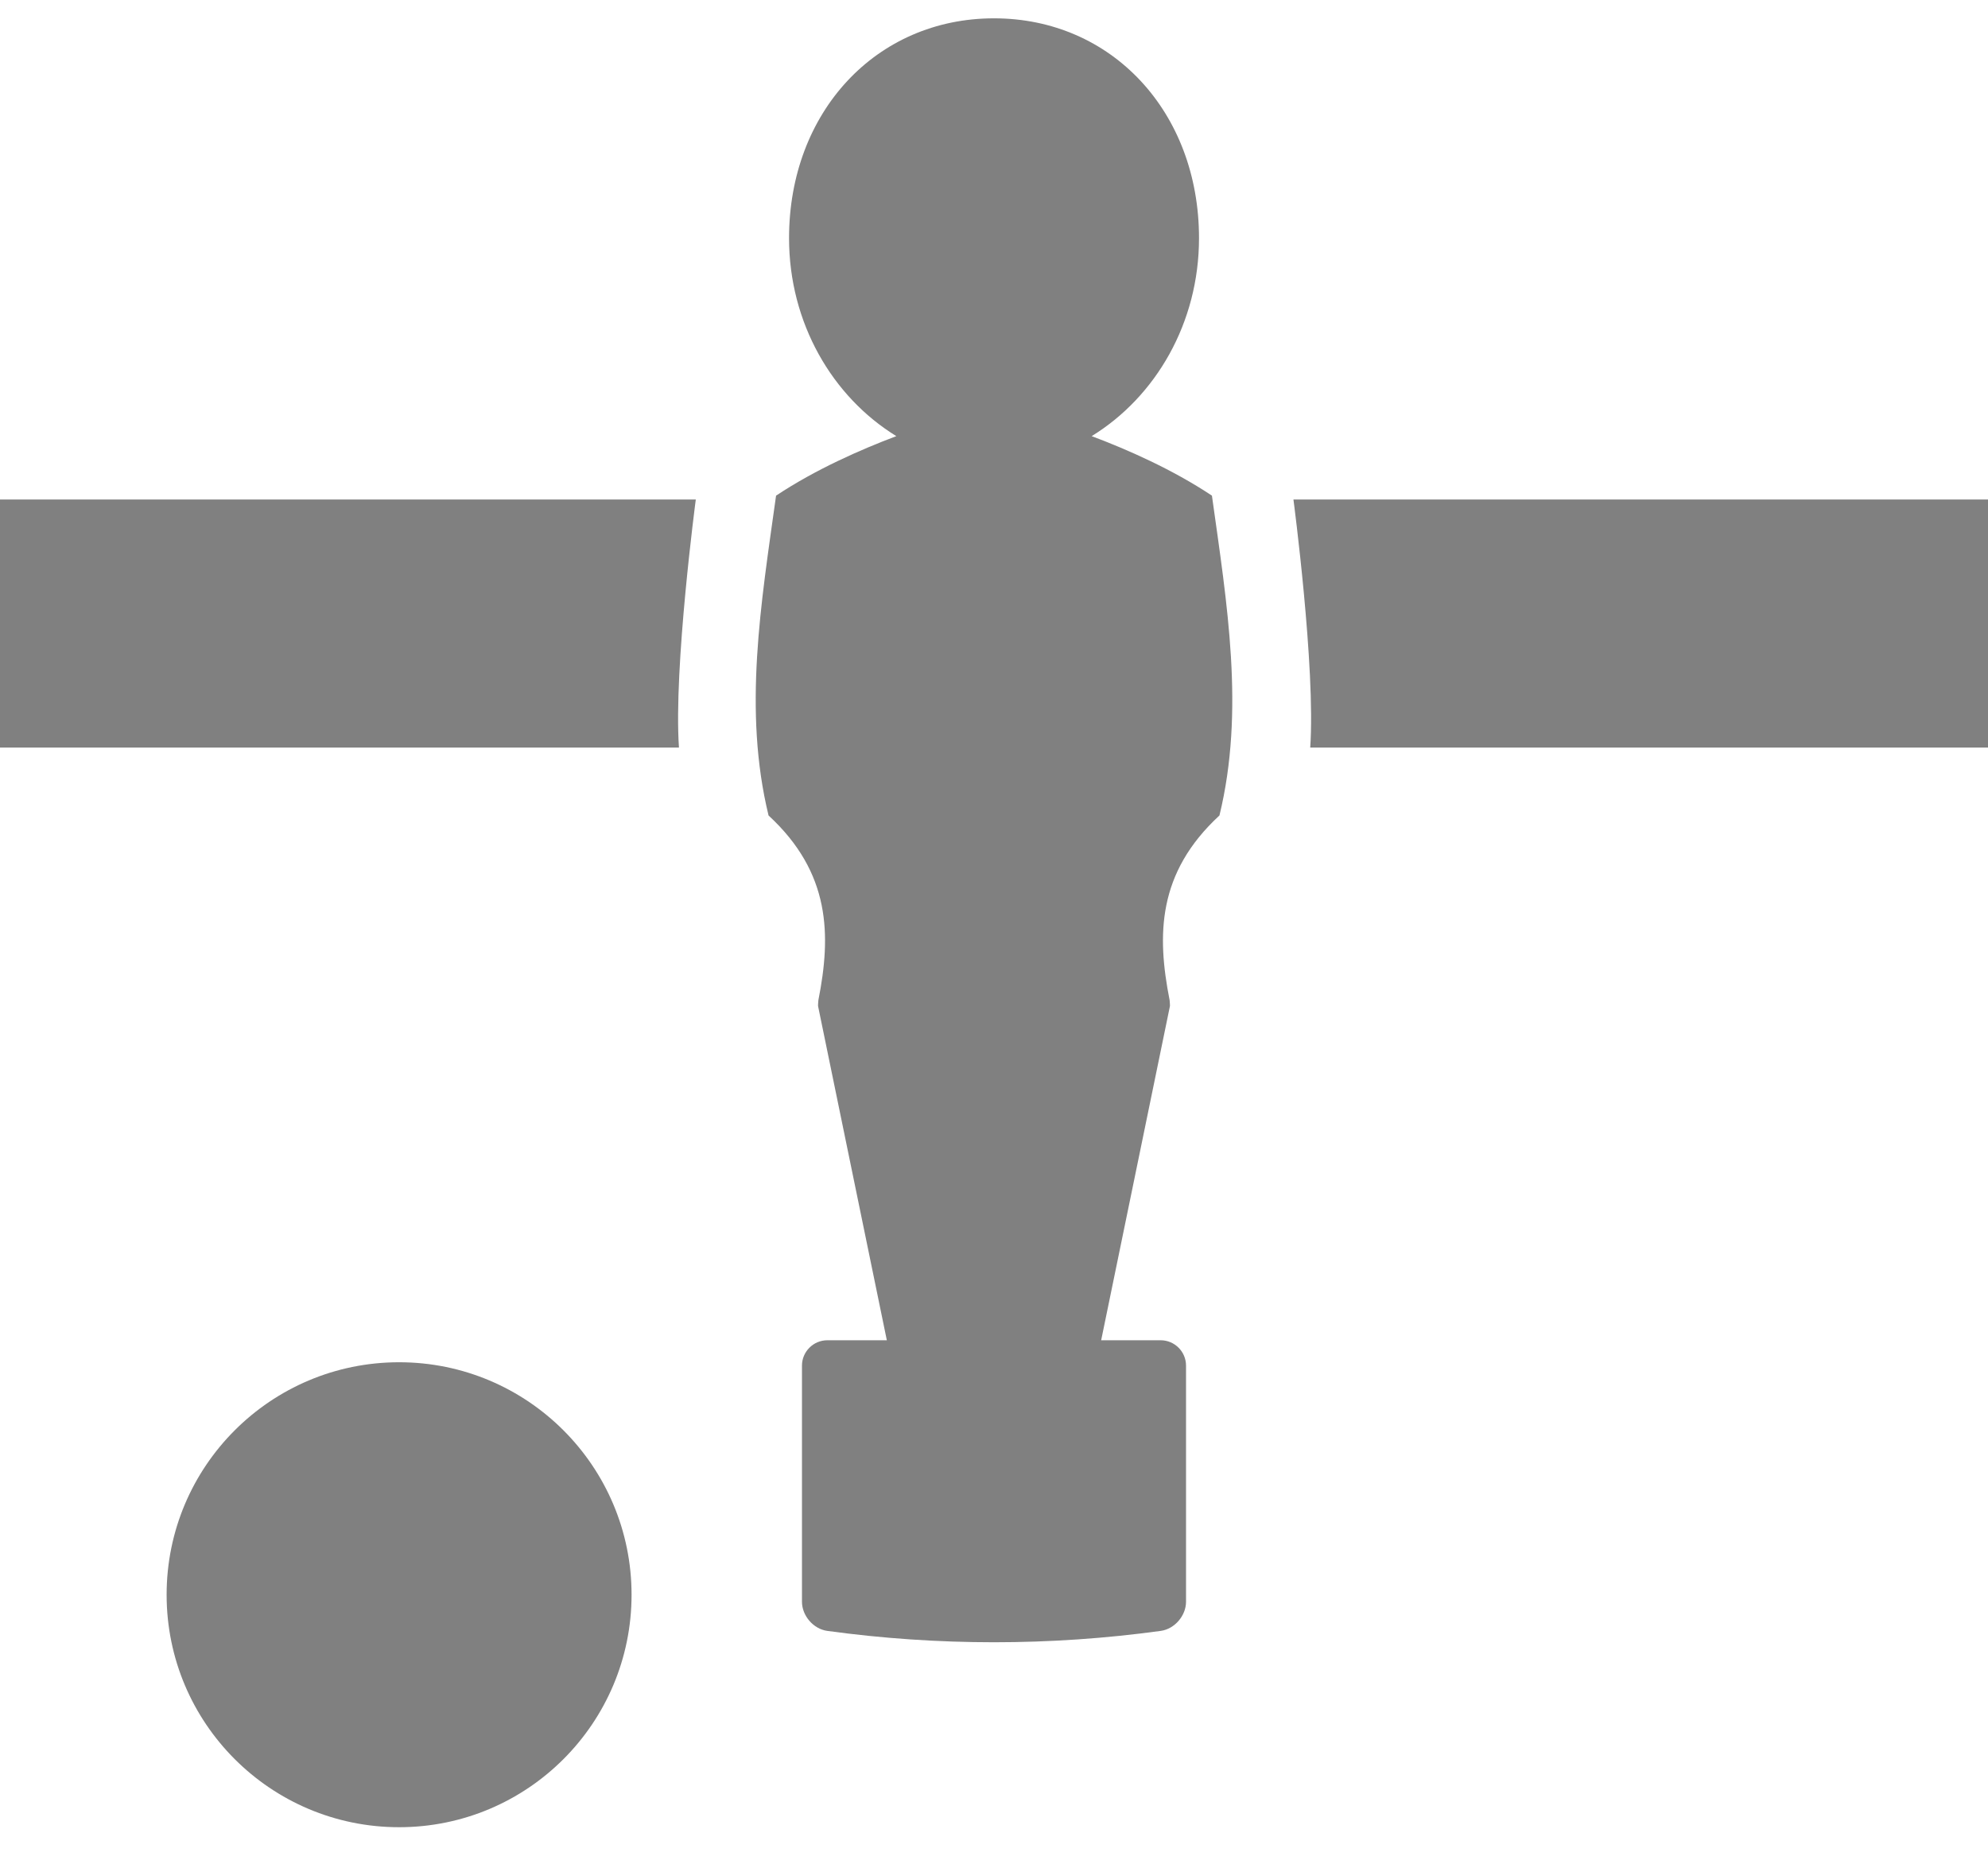<?xml version="1.0" encoding="UTF-8"?>
<svg width="32px" height="30px" viewBox="0 0 32 30" version="1.1" xmlns="http://www.w3.org/2000/svg" xmlns:xlink="http://www.w3.org/1999/xlink">
    <!-- Generator: Sketch 42 (36781) - http://www.bohemiancoding.com/sketch -->
    <title>foosball</title>
    <desc>Created with Sketch.</desc>
    <defs></defs>
    <g id="Page-3" stroke="none" stroke-width="1" fill="none" fill-rule="evenodd">
        <g id="foosball" fill-rule="nonzero" fill="#808080">
            <path d="M17.572,7.02 C18.604,6.386 19.3,5.197 19.3,3.833 C19.3,1.804 17.897,0.295 16,0.295 C14.103,0.295 12.701,1.804 12.701,3.833 C12.701,5.197 13.396,6.386 14.428,7.02 C13.858,7.235 13.13,7.554 12.492,7.978 C12.249,9.723 11.96,11.434 12.371,13.126 C13.372,14.05 13.38,15.051 13.173,16.1 C13.173,16.1 13.164,16.199 13.169,16.199 L14.275,21.573 L13.317,21.573 C13.092,21.573 12.909,21.757 12.909,21.981 L12.909,25.782 C12.909,26.006 13.092,26.22 13.315,26.251 C15.097,26.495 16.904,26.495 18.685,26.251 C18.908,26.22 19.091,26.006 19.091,25.782 L19.091,21.981 C19.091,21.757 18.908,21.573 18.683,21.573 L17.725,21.573 L18.831,16.199 C18.836,16.199 18.827,16.1 18.827,16.1 C18.62,15.051 18.628,14.05 19.629,13.126 C20.04,11.434 19.751,9.723 19.508,7.978 C18.871,7.554 18.142,7.234 17.572,7.02 Z" id="Shape"></path>
            <ellipse id="Oval" cx="6.424" cy="25.669" rx="3.742" ry="3.742"></ellipse>
            <path d="M0,8.2 L0,8.36 L0,11.713 L0,11.873 L0,12.033 L10.929,12.033 C10.84,10.753 11.2,8.04 11.2,8.04 L0,8.04 L0,8.2 Z" id="Shape"></path>
            <path d="M20.82,8.04 C20.82,8.04 21.179,10.753 21.09,12.033 L32,12.033 L32,11.873 L32,11.713 L32,8.36 L32,8.2 L32,8.04 L20.82,8.04 Z" id="Shape"></path>
        </g>
    </g>
</svg>